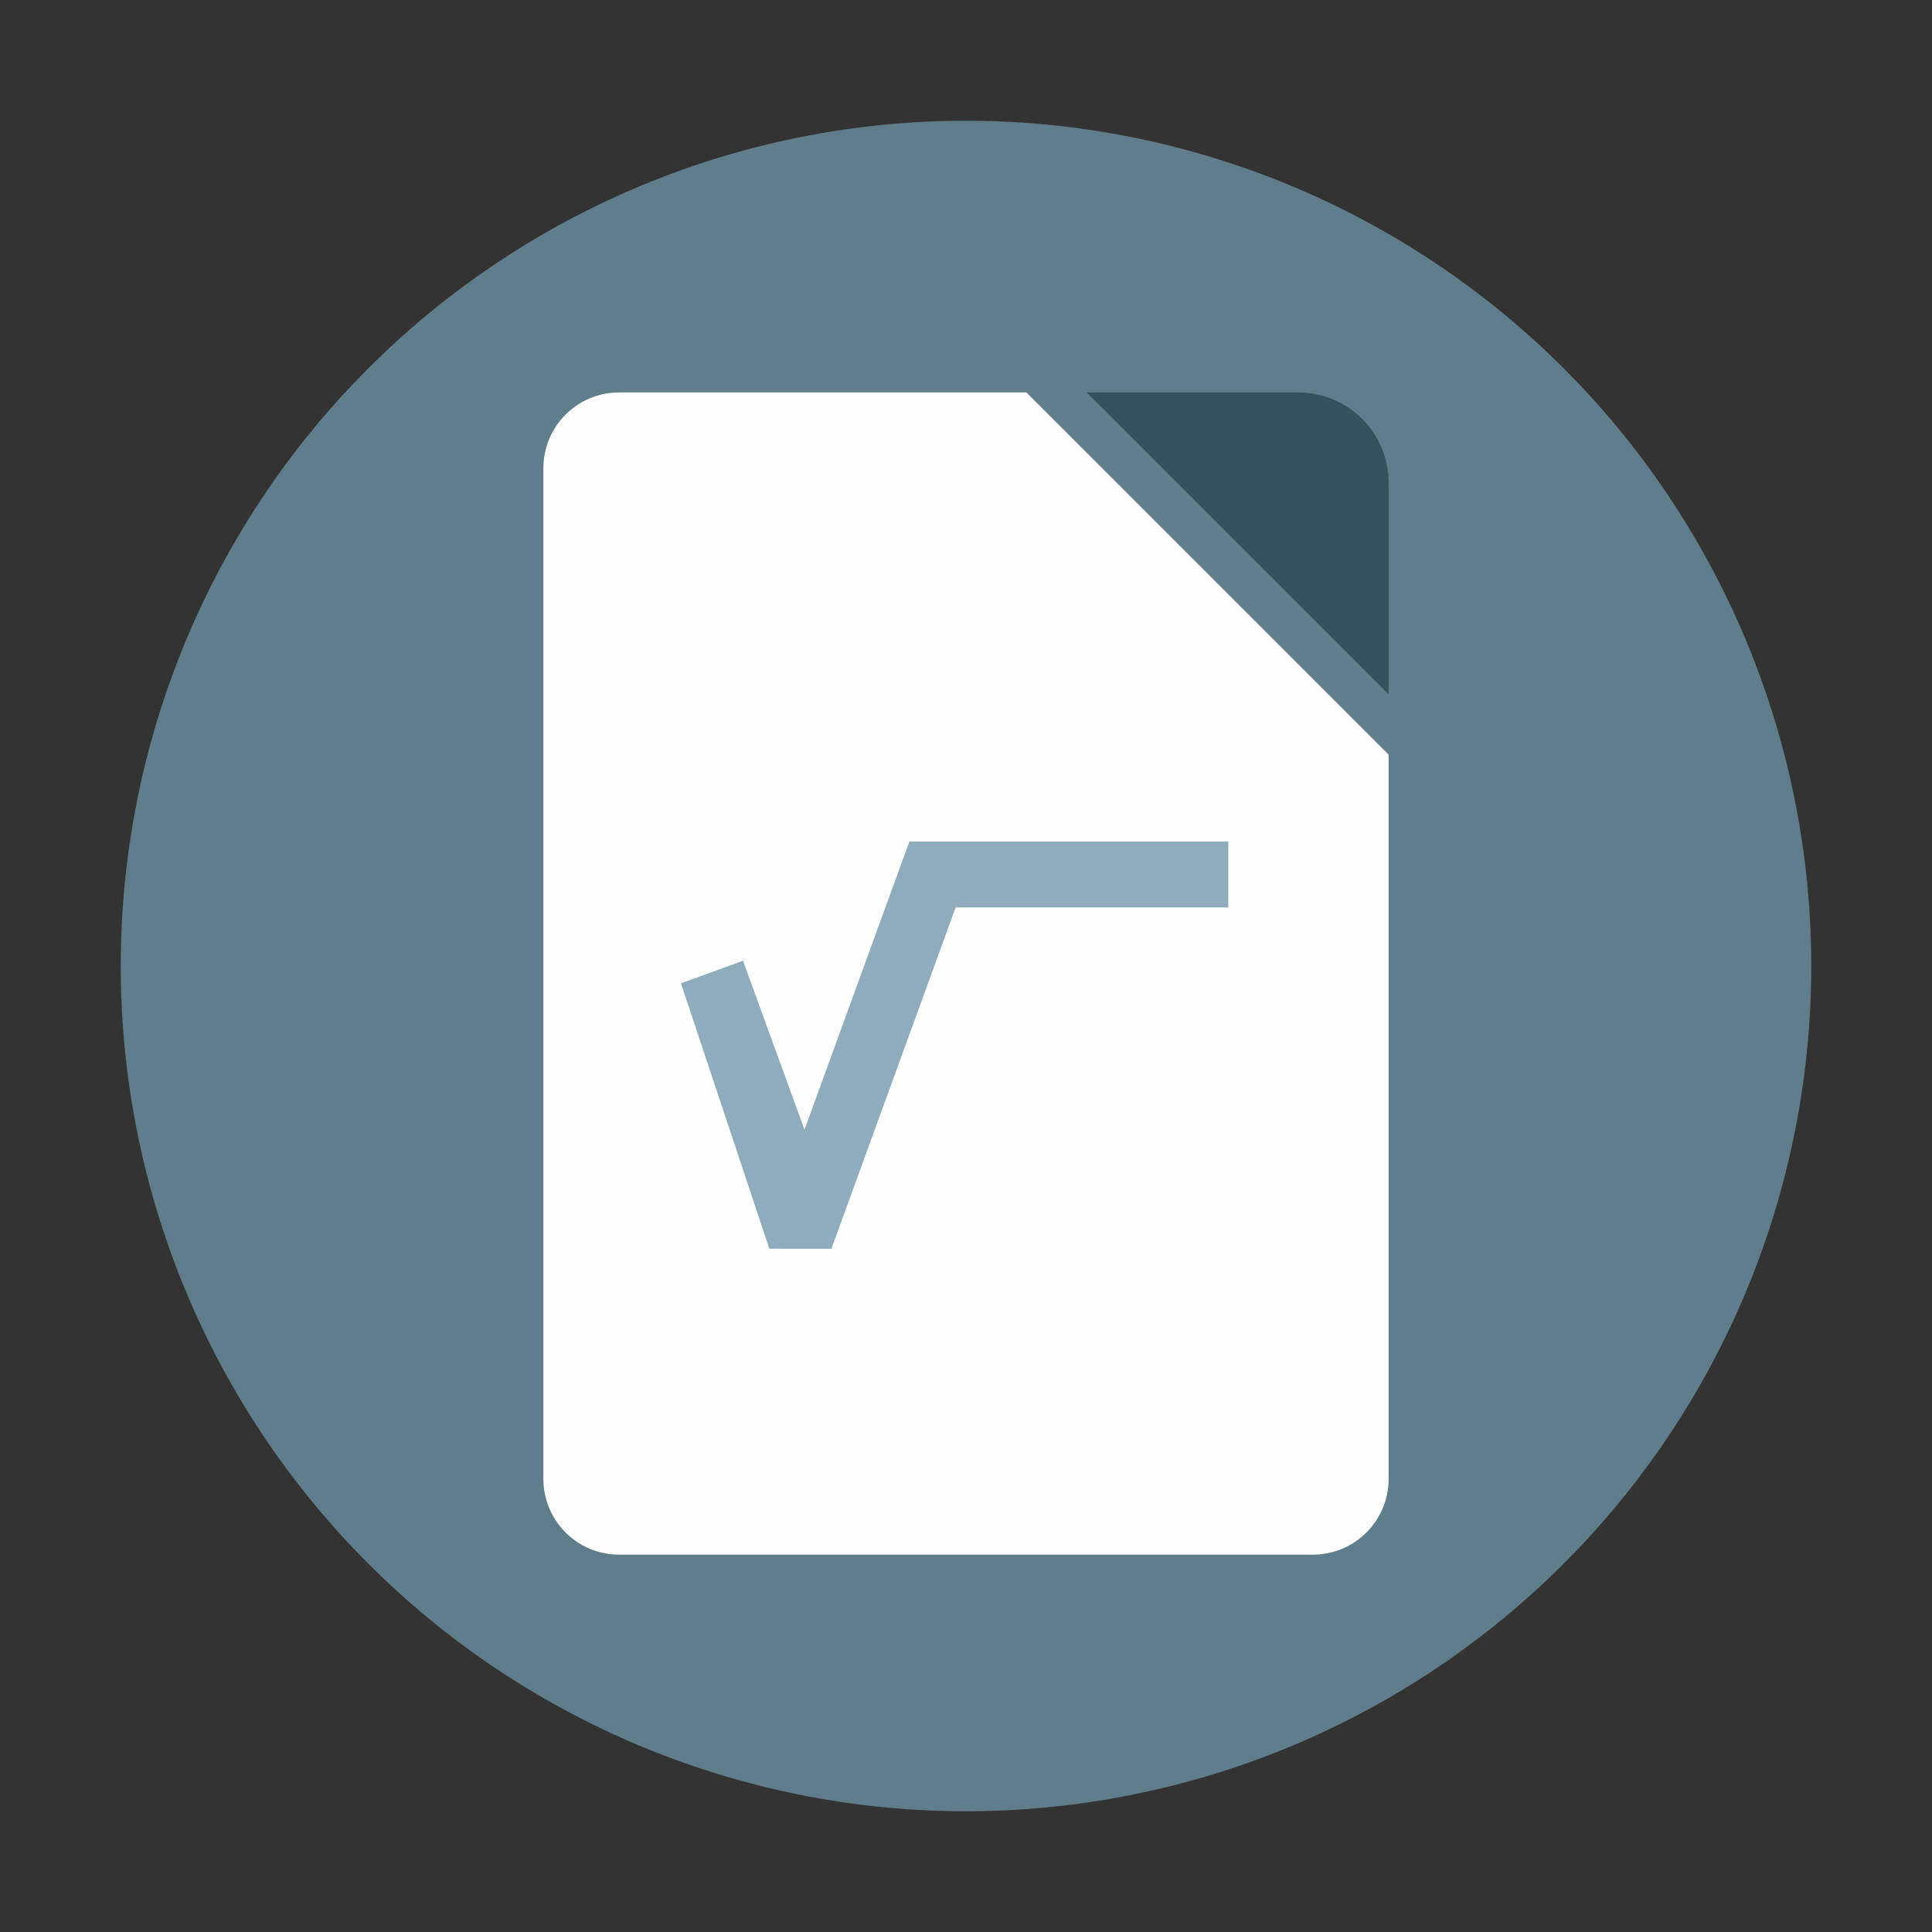 <?xml version="1.0" encoding="UTF-8" standalone="no"?>
<!-- Generator: Adobe Illustrator 25.0.0, SVG Export Plug-In . SVG Version: 6.00 Build 0)  -->

<svg
   version="1.1"
   id="Layer_1"
   x="0px"
   y="0px"
   viewBox="0 0 64 64"
   xml:space="preserve"
   sodipodi:docname="org.libreoffice.LibreOffice.math.svg"
   width="64"
   height="64"
   inkscape:version="1.1.1 (3bf5ae0d25, 2021-09-20, custom)"
   xmlns:inkscape="http://www.inkscape.org/namespaces/inkscape"
   xmlns:sodipodi="http://sodipodi.sourceforge.net/DTD/sodipodi-0.dtd"
   xmlns="http://www.w3.org/2000/svg"
   xmlns:svg="http://www.w3.org/2000/svg"><rect x="0" y="0" width="64" height="64" fill="#333333" stroke="none"/><defs
   id="defs14">
	
	
	
</defs><sodipodi:namedview
   id="namedview12"
   pagecolor="#ffffff"
   bordercolor="#666666"
   borderopacity="1.0"
   inkscape:pageshadow="2"
   inkscape:pageopacity="0.0"
   inkscape:pagecheckerboard="0"
   showgrid="false"
   inkscape:zoom="13.226111"
   inkscape:cx="26.916453"
   inkscape:cy="28.163986"
   inkscape:window-width="1920"
   inkscape:window-height="1012"
   inkscape:window-x="0"
   inkscape:window-y="0"
   inkscape:window-maximized="1"
   inkscape:current-layer="Layer_1"
   showguides="false" />
<style
   type="text/css"
   id="style2">
	.st0{fill:#0DC54C;}
	.st1{fill:#08962D;}
	.st2{fill:#FDFFFF;}
</style>
<path
   id="path866"
   style="fill:#607d8b;fill-opacity:1;stroke-width:0.873"
   d="M 60,32 A 28,28 0 0 1 32,60 28,28 0 0 1 4,32 28,28 0 0 1 32,4 28,28 0 0 1 60,32 Z" />
<path
   id="rect902"
   style="fill:#fefdfd;fill-opacity:1;stroke-width:1.334"
   d="M 20.514,13 C 19.121,13 18,14.121 18,15.514 V 48.986 C 18,50.379 19.121,51.5 20.514,51.5 H 43.486 C 44.879,51.5 46,50.379 46,48.986 V 25 L 34,13 Z"
   sodipodi:nodetypes="ssssssccs" /><path
   id="rect850"
   style="fill:#8eacbb;stroke-width:0.882;fill-opacity:1"
   d="m 30.125,27.875 -3.475,9.547 -2.037,-5.596 -2.055,0.748 2.928,8.793 2.055,1.88e-4 L 31.656,30.062 H 40.688 V 27.875 Z"
   sodipodi:nodetypes="cccccccccc" /><path
   id="rect929"
   style="fill:#34515e;fill-opacity:1;stroke-width:2;stroke-linecap:round;stroke-linejoin:round"
   d="m 36,13 h 7 c 1.662,0 3,1.338 3,3 v 7 z"
   sodipodi:nodetypes="csscc" /></svg>
